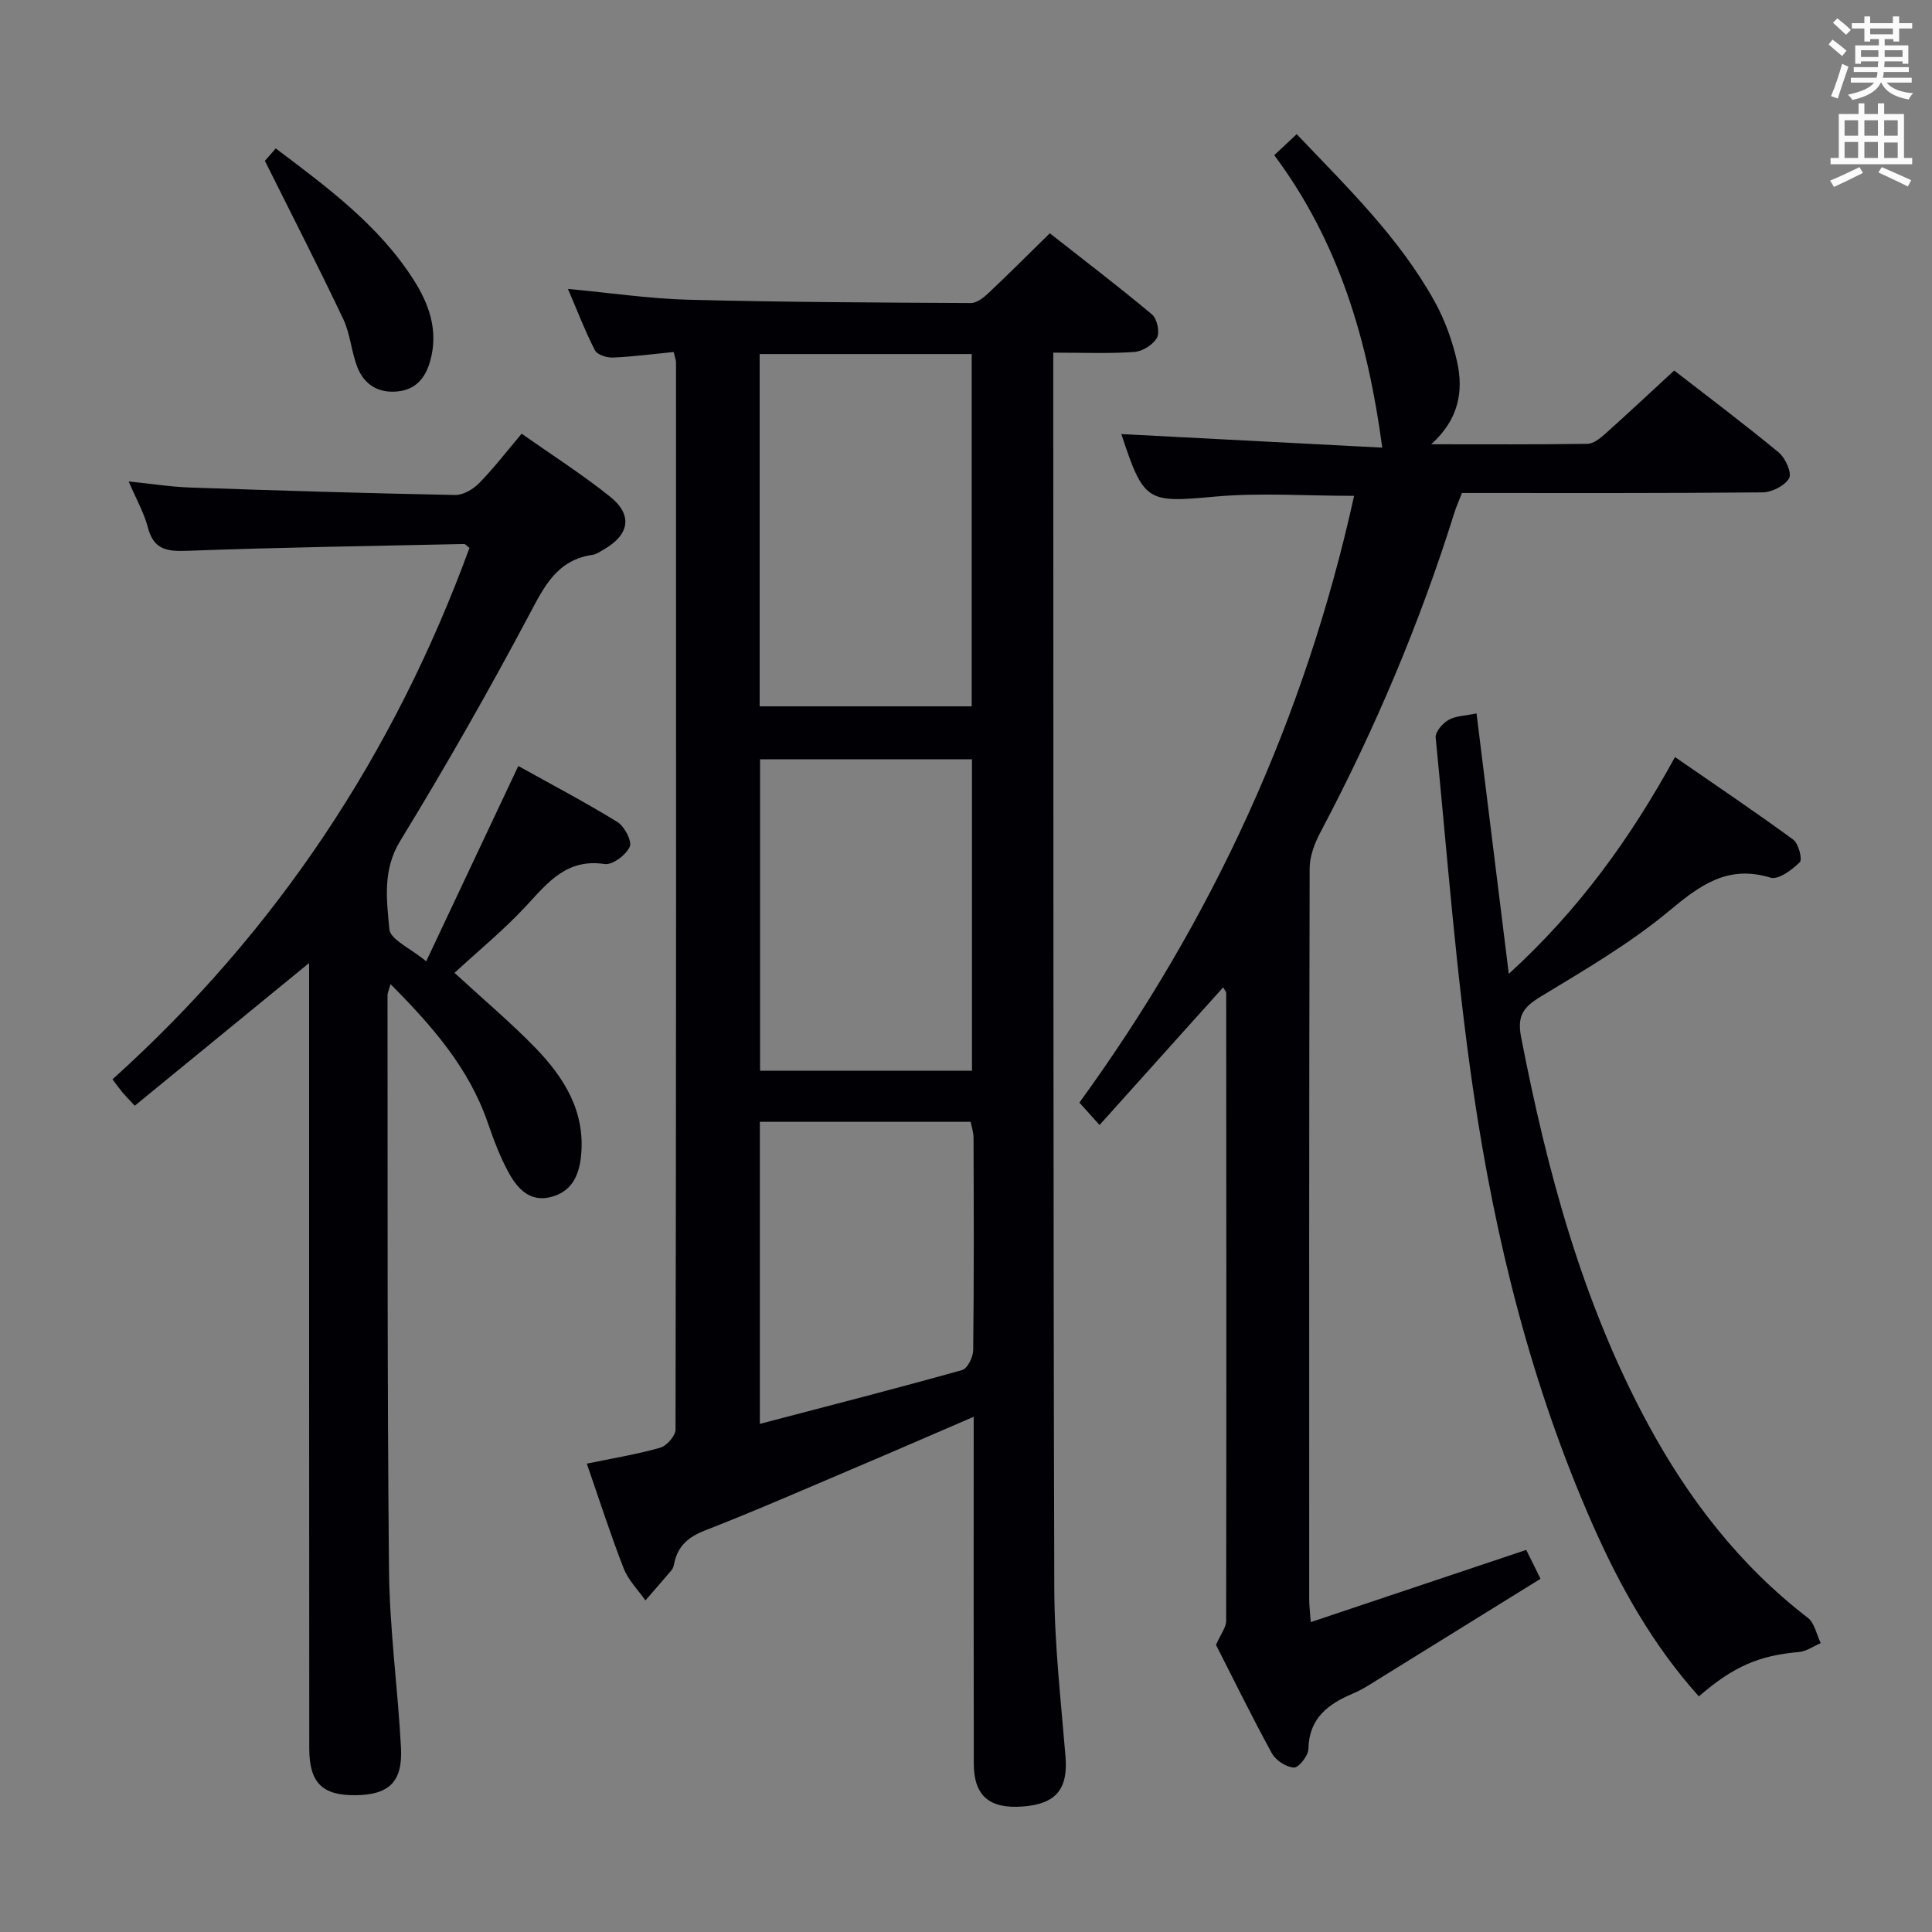 <svg enable-background="new 0 0 400 400" viewBox="0 0 400 400" xmlns="http://www.w3.org/2000/svg"><rect x="0" y="0" width="400" height="400" fill="#808080" stroke="none"/><g fill="#010105"><path d="m139.48 72.88c-4.4.43-8.51.98-12.64 1.15-1.24.05-3.2-.59-3.67-1.51-2.01-3.92-3.6-8.07-5.58-12.7 8.86.82 16.91 2.03 25 2.24 19.47.5 38.94.58 58.41.68 1.23.01 2.65-1.12 3.65-2.06 4.11-3.87 8.1-7.88 12.7-12.38 6.99 5.49 14.21 10.99 21.17 16.81 1.05.88 1.64 3.69 1.02 4.82-.8 1.45-3 2.82-4.69 2.94-5.3.37-10.64.14-16.78.14v5.44c.04 83.47-.02 166.93.21 250.4.03 11.61 1.37 23.22 2.32 34.82.55 6.71-1.93 9.83-8.84 10.35-6.94.52-10.14-2.22-10.15-8.91-.04-21.82-.02-43.65-.02-65.47 0-1.78 0-3.56 0-6.31-8.8 3.79-16.78 7.27-24.8 10.67-10.25 4.35-20.45 8.82-30.82 12.86-3.46 1.35-5.63 3.21-6.37 6.78-.1.48-.22 1.04-.52 1.39-1.79 2.13-3.63 4.22-5.45 6.32-1.53-2.18-3.54-4.18-4.49-6.59-2.71-6.94-4.99-14.06-7.65-21.73 5.3-1.1 10.33-1.91 15.2-3.3 1.35-.38 3.17-2.46 3.17-3.77.15-73.64.12-147.27.1-220.91 0-.49-.2-.96-.48-2.17zm61.7 73.36c0-24.57 0-48.77 0-72.94-14.83 0-29.26 0-43.9 0v72.94zm-43.82 10.96v64.49h43.88c0-21.53 0-42.91 0-64.49-14.69 0-29.12 0-43.88 0zm-.04 137.6c14.41-3.78 28.19-7.31 41.9-11.15 1.09-.3 2.25-2.68 2.27-4.11.17-14.65.12-29.31.07-43.96 0-1.18-.42-2.36-.6-3.32-14.86 0-29.13 0-43.64 0z"/><path d="m251.76 340.56c1-2.29 2.1-3.63 2.1-4.98.07-43.33.04-86.65.01-129.98 0-.27-.27-.53-.63-1.18-8.48 9.45-16.86 18.78-25.59 28.5-1.5-1.67-2.75-3.06-4.17-4.64 27.63-38.02 46.73-79.63 56.87-125.62-10.04 0-19.5-.69-28.83.16-14 1.27-14.69 1.24-19.36-12.95 18.14.94 36.38 1.89 54.02 2.81-2.97-22.22-8.96-42.58-22.36-60.55 1.56-1.46 2.96-2.77 4.65-4.35 10.44 10.98 21.22 21.4 28.55 34.63 2.14 3.87 3.71 8.22 4.67 12.55 1.34 6.06.33 11.89-5.37 17.02 11.48 0 21.91.07 32.34-.09 1.24-.02 2.63-1.13 3.66-2.05 4.7-4.2 9.3-8.52 14.3-13.13 6.78 5.26 14.36 10.95 21.66 16.98 1.37 1.13 2.75 4.24 2.14 5.32-.88 1.55-3.56 2.91-5.49 2.93-20.65.2-41.31.13-62.25.13-.55 1.44-1.15 2.76-1.58 4.13-7.17 22.9-16.48 44.89-27.71 66.09-1.2 2.26-2.23 4.96-2.24 7.46-.13 50.49-.1 100.98-.09 151.48 0 1.15.15 2.29.32 4.61 14.99-5.02 29.55-9.91 44.61-14.95.74 1.49 1.66 3.35 2.96 5.98-11.07 6.86-21.92 13.6-32.78 20.31-1.98 1.22-3.93 2.55-6.06 3.45-5.18 2.2-9.09 5.1-9.22 11.49-.03 1.39-2.02 3.89-2.99 3.84-1.61-.09-3.76-1.49-4.57-2.95-4.15-7.59-7.96-15.36-11.57-22.45z"/><path d="m64 199.38c-12.2 9.98-24.1 19.73-36.1 29.55-1.43-1.55-2.01-2.12-2.53-2.74-.63-.76-1.2-1.57-2.08-2.73 33.92-30.53 58.3-67.38 73.91-110.02-.61-.46-.86-.81-1.11-.81-19.12.41-38.24.7-57.35 1.41-4.21.16-6.94-.26-8.12-4.83-.78-3-2.38-5.79-3.98-9.53 4.72.48 8.73 1.12 12.76 1.26 18.28.63 36.57 1.19 54.85 1.54 1.66.03 3.71-1.19 4.95-2.45 3.01-3.07 5.65-6.51 8.8-10.24 6.2 4.37 12.5 8.39 18.3 13.03 4.77 3.81 4.03 7.92-1.35 10.98-.72.41-1.46.96-2.24 1.07-7.38 1.04-10.02 6.52-13.16 12.44-8.42 15.84-17.32 31.46-26.68 46.77-3.72 6.08-2.8 12.23-2.26 18.3.19 2.14 4.34 3.92 7.63 6.65 6.5-13.79 12.63-26.78 19.07-40.44 6.76 3.77 13.78 7.45 20.51 11.59 1.47.91 3.09 4 2.56 5.14-.78 1.7-3.58 3.81-5.2 3.57-7.74-1.17-11.65 3.69-16.12 8.54-4.6 4.99-9.92 9.33-14.96 13.99 6.2 5.7 11.65 10.29 16.6 15.37 6.05 6.22 10.56 13.29 9.59 22.63-.44 4.22-2.11 7.45-6.44 8.46-4.16.97-6.7-1.81-8.42-4.89-1.85-3.31-3.2-6.93-4.44-10.53-3.9-11.34-11.48-20-20.14-28.71-.33 1.21-.62 1.78-.62 2.35.05 39.66-.08 79.31.31 118.97.12 12.27 1.83 24.51 2.48 36.78.37 7.09-2.49 9.75-9.41 9.83-6.9.07-9.58-2.6-9.58-9.69-.04-52.51-.03-105-.03-157.49 0-1.79 0-3.57 0-5.12z"/><path d="m305.7 147.71c2.22 17.9 4.38 35.3 6.68 53.92 14.54-13.28 25.18-28.06 34.41-44.89 8.3 5.74 16.51 11.26 24.48 17.1 1.1.81 1.94 4.09 1.36 4.67-1.6 1.59-4.44 3.69-6.06 3.2-8.91-2.72-14.6 1.57-21.05 6.93-8.12 6.75-17.42 12.16-26.49 17.67-3.57 2.17-4.98 3.91-4.1 8.43 5.41 27.82 12.69 54.98 26.26 80.09 8.39 15.52 18.98 29.26 33.1 40.12 1.4 1.08 1.81 3.46 2.67 5.24-1.49.64-2.95 1.7-4.48 1.84-8.24.72-13.52 2.92-20.75 9.19-9.53-10.61-16.38-22.83-22.08-35.78-12.59-28.61-20.08-58.73-24.6-89.47-3.57-24.28-5.4-48.82-7.81-73.27-.11-1.16 1.43-2.95 2.65-3.64 1.51-.86 3.49-.87 5.81-1.35z"/><path d="m54.84 33.3c.13-.15 1.09-1.24 2.25-2.57 10.67 8.05 21.23 15.81 28.46 27.07 3.31 5.15 5.27 10.67 3.52 16.92-.97 3.48-2.91 5.93-6.75 6.32-3.99.41-6.89-1.4-8.31-4.97-1.27-3.21-1.47-6.89-2.93-9.98-5.07-10.7-10.49-21.25-16.24-32.79z"/></g><path d="m378.6 9.2.8-1c.9.7 1.9 1.4 2.9 2.3l-.9 1.1c-1.1-.9-2-1.7-2.8-2.4zm.5 10.7c.9-2.1 1.6-4.3 2.3-6.7.4.2.8.4 1.3.6-.7 2.1-1.5 4.3-2.2 6.6zm.4-15.2.9-.9c1 .8 2 1.6 2.8 2.4l-1 1c-1-.9-1.9-1.8-2.7-2.5zm12.5-1.3h1.2v1.4h2.7v1.1h-2.7v2.7h-1.2v-.5h-1.8v1.3h4.9v3.8h-1.2v-.5h-3.7c0 .4-.1.9-.1 1.2h5.1v1h-5.2c0 .5-.1.9-.2 1.2h6v1h-5.2c1.1 1.3 2.9 2 5.5 2.2-.4.4-.7.8-.9 1.3-2.9-.5-4.8-1.6-5.7-3.5h-.1c-.8 1.7-2.7 2.9-5.9 3.6-.2-.4-.6-.8-.9-1.1 2.8-.6 4.6-1.4 5.4-2.5h-4.8v-1h5.3c.1-.3.2-.7.2-1.2h-4.9v-1h5c0-.4 0-.8.1-1.2h-3.6v.5h-1.2v-3.8h4.9v-1.3h-1.8v.5h-1.2v-2.7h-2.6v-1.1h2.6v-1.4h1.2v1.4h4.7v-1.4zm-6.7 8.4h3.6c0-.4 0-.9 0-1.4h-3.6zm1.9-4.7h4.7v-1.2h-4.7zm6.7 3.3h-3.7v1.4h3.7z" fill="#fafbfa"/><path d="m384.7 21.4h1.3v2.2h2.8v-2.2h1.3v2.2h4.1v9.1h1.7v1.3h-16.9v-1.3h1.7v-9.1h4.1v-2.2zm.3 13.2.7 1.2c-1.8.9-3.8 1.9-6 2.9-.2-.4-.5-.8-.8-1.3 2.4-1 4.4-2 6.1-2.8zm-3.1-6.5h2.8v-3.2h-2.8zm0 4.6h2.8v-3.3h-2.8zm4.1-4.6h2.8v-3.2h-2.8zm0 4.6h2.8v-3.3h-2.8zm3.6 1.9c2.1.9 4.1 1.8 6.1 2.7l-.7 1.3c-2.2-1.1-4.2-2-6.1-2.9zm3.3-9.7h-2.8v3.2h2.8zm-2.8 7.8h2.8v-3.2h-2.8z" fill="#fafbfa"/></svg>